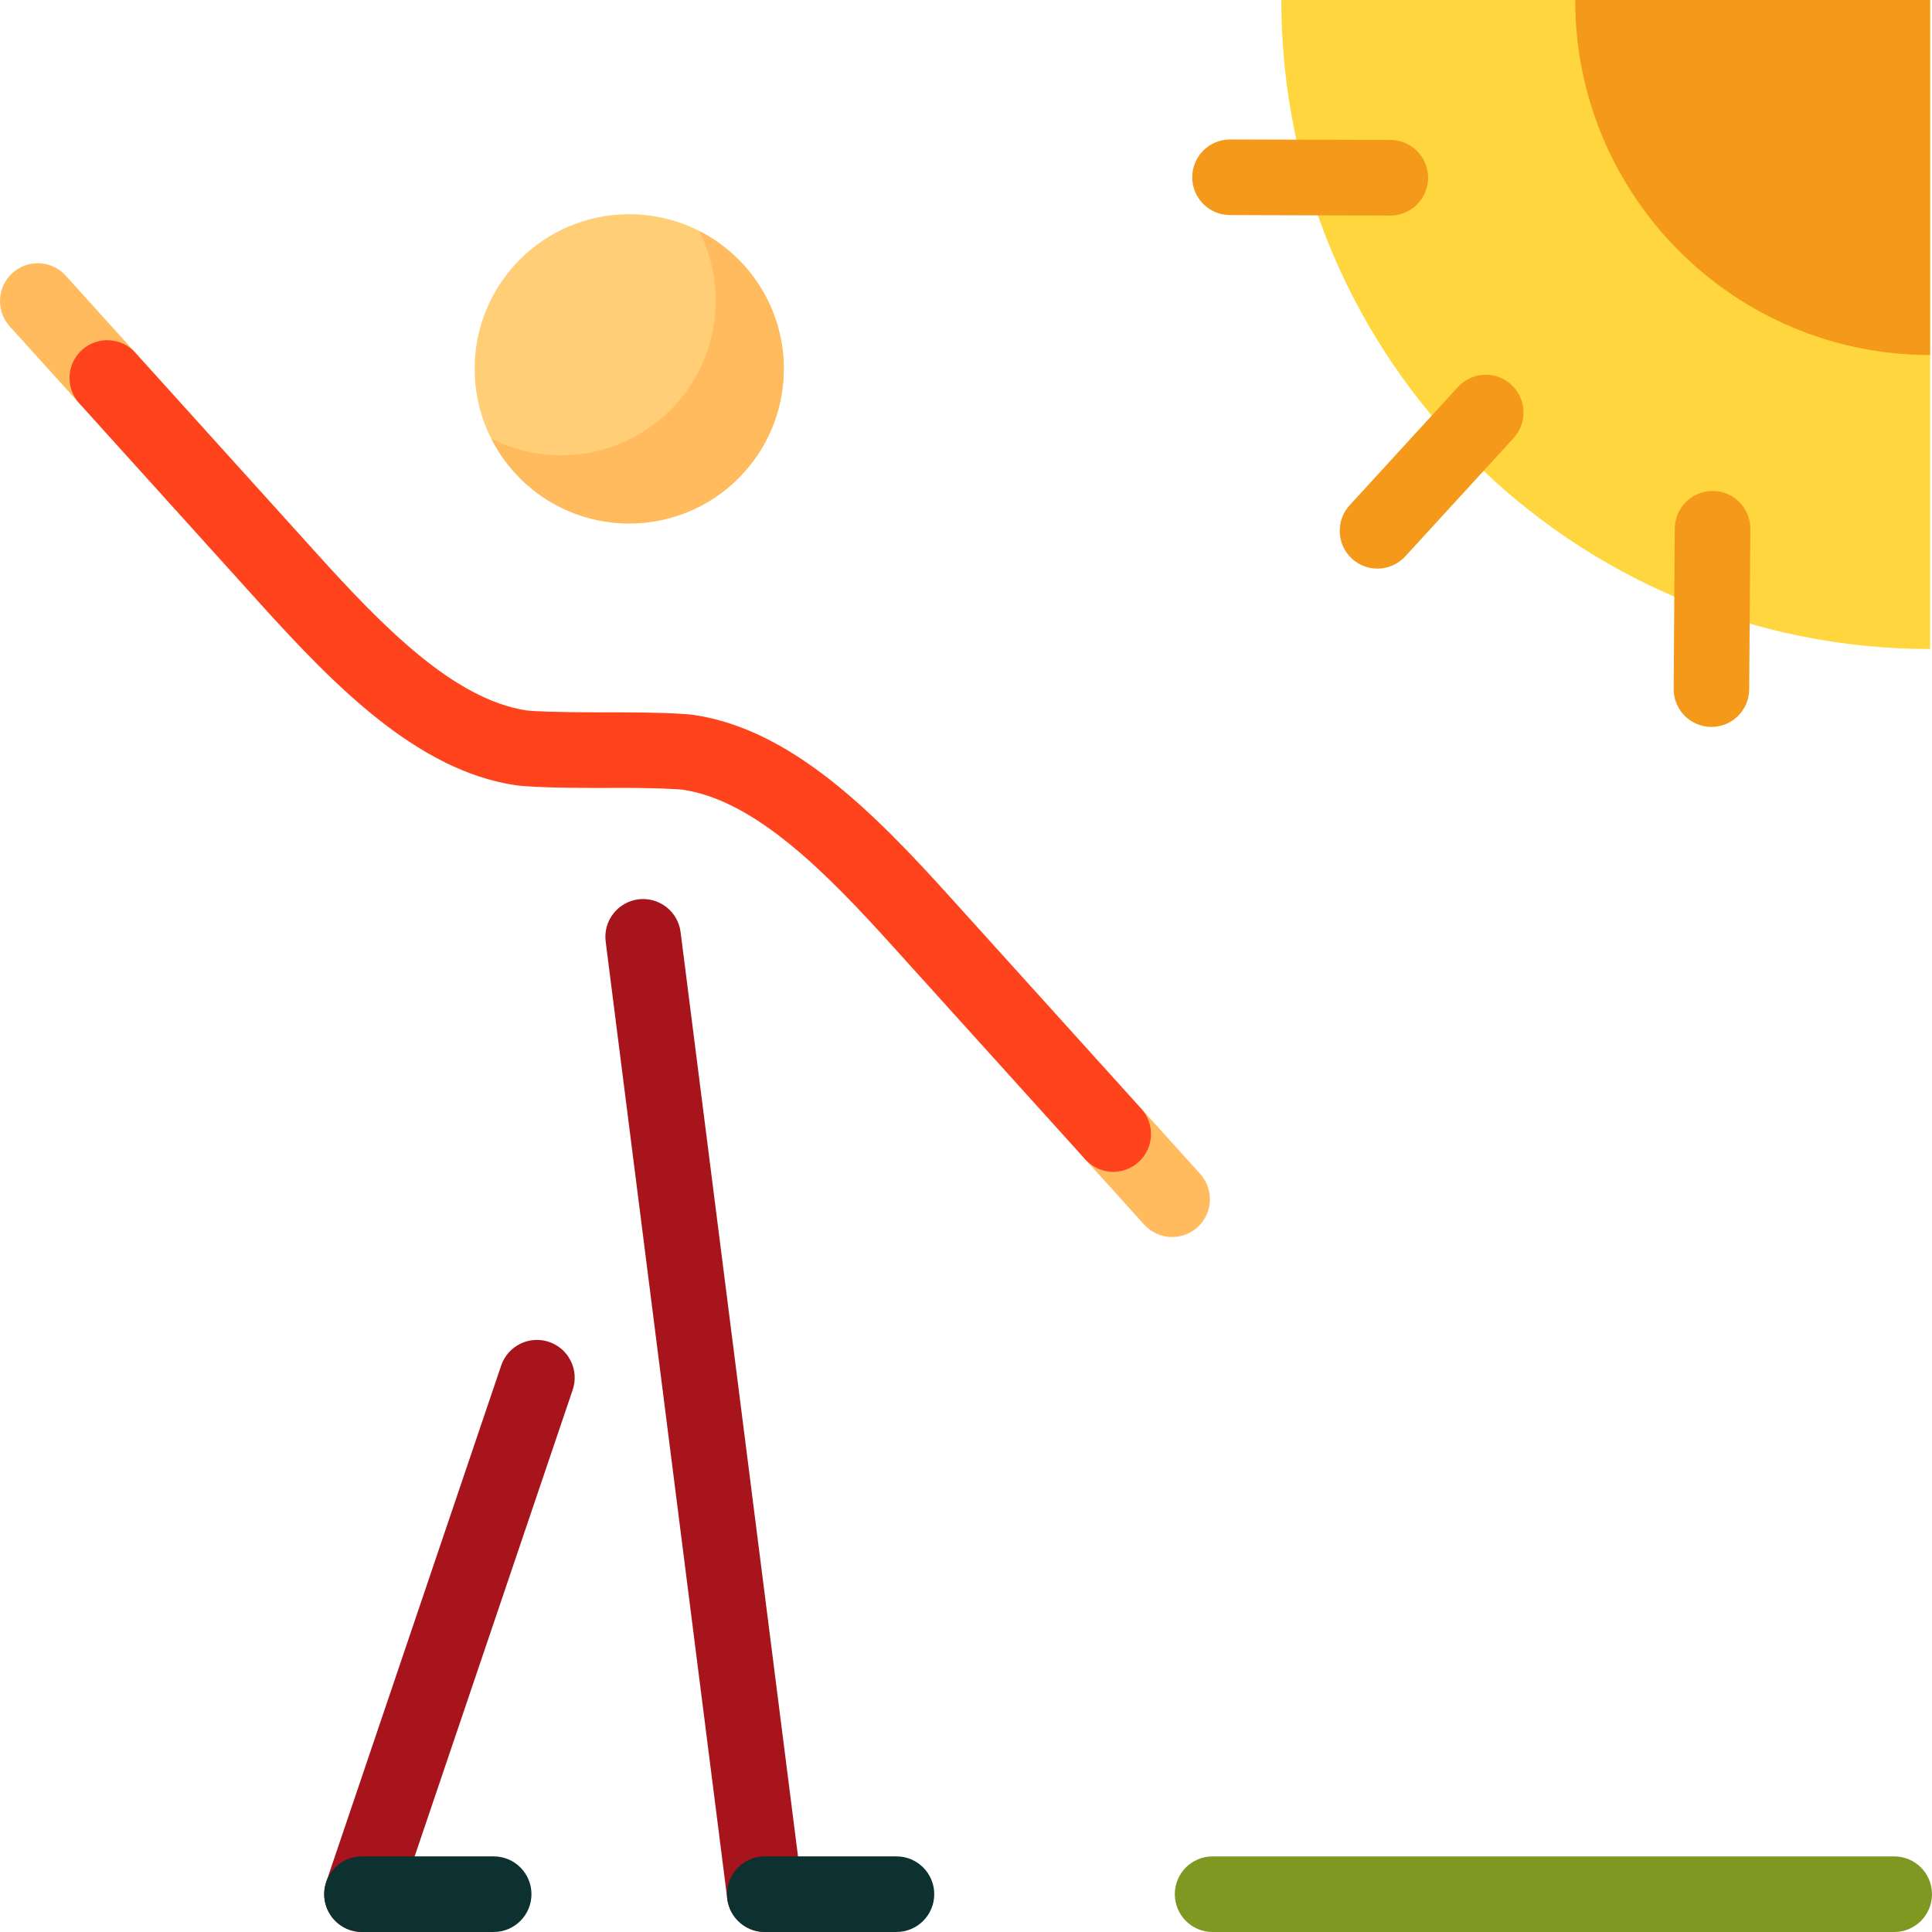 <?xml version="1.0" encoding="iso-8859-1"?>
<!-- Generator: Adobe Illustrator 19.0.0, SVG Export Plug-In . SVG Version: 6.00 Build 0)  -->
<svg version="1.1" id="Layer_1" xmlns="http://www.w3.org/2000/svg" xmlns:xlink="http://www.w3.org/1999/xlink" x="0px" y="0px"
	 viewBox="0 0 512 512" style="enable-background:new 0 0 512 512;" xml:space="preserve">
<path style="fill:#FFCE76;" d="M166.747,56.769c22.626,0,40.963,18.346,40.963,40.977c0,22.633-18.337,40.977-40.963,40.977
	c-22.62,0-40.961-18.345-40.961-40.977C125.787,75.115,144.127,56.769,166.747,56.769L166.747,56.769z"/>
<path style="fill:#FFBB5E;" d="M207.712,97.745c0,22.633-18.337,40.977-40.963,40.977c-15.965,0-29.79-9.145-36.547-22.48
	c5.562,2.825,11.848,4.428,18.513,4.428c22.626,0,40.963-18.345,40.963-40.977c0-6.657-1.597-12.938-4.413-18.497
	C198.581,67.961,207.712,81.782,207.712,97.745z"/>
<path style="fill:#A7141C;" d="M203.928,511.918c-0.429,0.055-0.854,0.081-1.274,0.081c-4.964,0-9.272-3.695-9.915-8.755
	l-32.23-253.707c-0.697-5.488,3.182-10.504,8.665-11.201c5.481-0.696,10.493,3.186,11.189,8.674l32.23,253.707
	C213.29,506.204,209.411,511.22,203.928,511.918z M145.505,355.622c-5.234-1.774-10.916,1.031-12.691,6.27L86.447,498.763
	c-1.775,5.239,1.03,10.927,6.264,12.704c1.065,0.362,2.149,0.533,3.214,0.533c4.171,0,8.063-2.63,9.476-6.803l46.367-136.871
	C153.544,363.086,150.739,357.398,145.505,355.622z"/>
<path style="fill:#FFBB5E;" d="M317.344,325.236c-1.914,1.733-4.315,2.587-6.708,2.587c-2.731,0-5.451-1.112-7.426-3.299
	L287.6,307.242c-3.706-4.104-3.388-10.438,0.711-14.149c4.099-3.71,10.427-3.391,14.135,0.712l15.609,17.281
	C321.762,315.191,321.443,321.525,317.344,325.236z M17.43,73.059c-3.708-4.104-10.035-4.422-14.135-0.712
	c-4.099,3.711-4.418,10.045-0.711,14.149l18.424,20.397c1.976,2.187,4.695,3.299,7.426,3.299c2.393,0,4.794-0.855,6.708-2.587
	c4.099-3.711,4.418-10.045,0.711-14.149L17.43,73.059z"/>
<path style="fill:#FF431C;" d="M301.734,307.955c-1.914,1.733-4.315,2.587-6.708,2.587c-2.731,0-5.451-1.112-7.426-3.299
	l-50.79-56.228c-17.604-19.488-36.407-38.762-55.71-41.704c-1.461-0.223-8.436-0.57-19.098-0.511
	c-0.124,0.004-0.247,0.008-0.372,0.009c-3.273,0.019-19.88,0.066-25.104-0.732c-25.806-3.931-47.516-25.904-67.541-48.072
	l-47.977-53.112c-3.706-4.104-3.388-10.438,0.711-14.149c4.098-3.711,10.427-3.391,14.135,0.712l47.976,53.112
	c17.605,19.489,36.408,38.763,55.71,41.704c1.463,0.224,8.466,0.501,19.102,0.512c0.122-0.004,0.244-0.008,0.367-0.009
	c3.277-0.017,19.872-0.066,25.1,0.73c25.81,3.933,47.52,25.905,67.545,48.072l50.79,56.228
	C306.151,297.909,305.833,304.244,301.734,307.955z"/>
<path style="fill:#7E9822;" d="M512,501.983c0,5.533-4.48,10.017-10.007,10.017H321.346c-5.527,0-10.007-4.484-10.007-10.017
	c0-5.533,4.48-10.017,10.007-10.017h180.647C507.52,491.965,512,496.45,512,501.983z"/>
<path style="fill:#FFD63E;" d="M511.483,0v101.74v70.256c-94.951,0-171.923-77.003-171.923-171.995h70.286h101.636V0z"/>
<path style="fill:#F49919;" d="M400.507,101.948c4.074,3.739,4.349,10.075,0.613,14.153l-28.7,31.336
	c-1.973,2.155-4.671,3.248-7.379,3.248c-2.416,0-4.838-0.87-6.76-2.633c-4.074-3.739-4.349-10.075-0.613-14.153l28.7-31.336
	C390.103,98.484,396.434,98.208,400.507,101.948z M368.45,57.123c5.513,0,9.991-4.466,10.006-9.987
	c0.017-5.533-4.451-10.031-9.977-10.047l-42.484-0.126c-0.01,0-0.021,0-0.03,0c-5.513,0-9.991,4.466-10.006,9.987
	c-0.017,5.533,4.451,10.031,9.977,10.047l42.484,0.126C368.43,57.123,368.44,57.123,368.45,57.123z M453.913,130.106
	c-5.51-0.016-10.039,4.414-10.077,9.947l-0.298,42.5c-0.039,5.533,4.41,10.049,9.937,10.088c0.024,0,0.048,0,0.072,0
	c5.493,0,9.966-4.439,10.005-9.947l0.298-42.5C463.889,134.662,459.44,130.145,453.913,130.106z M455.888,0h-38.447
	c0,51.962,42.104,94.082,94.043,94.082v-38.43V0H455.888z"/>
<path style="fill:#0D3131;" d="M247.584,501.977c0,5.533-4.48,10.017-10.007,10.017h-34.916c-5.527,0-10.007-4.484-10.007-10.017
	c0-5.533,4.48-10.017,10.007-10.017h34.916C243.103,491.96,247.584,496.444,247.584,501.977z M130.835,491.96H95.919
	c-5.527,0-10.007,4.484-10.007,10.017c0,5.533,4.48,10.017,10.007,10.017h34.916c5.527,0,10.007-4.484,10.007-10.017
	C140.842,496.444,136.362,491.96,130.835,491.96z"/>
<g>
</g>
<g>
</g>
<g>
</g>
<g>
</g>
<g>
</g>
<g>
</g>
<g>
</g>
<g>
</g>
<g>
</g>
<g>
</g>
<g>
</g>
<g>
</g>
<g>
</g>
<g>
</g>
<g>
</g>
</svg>

